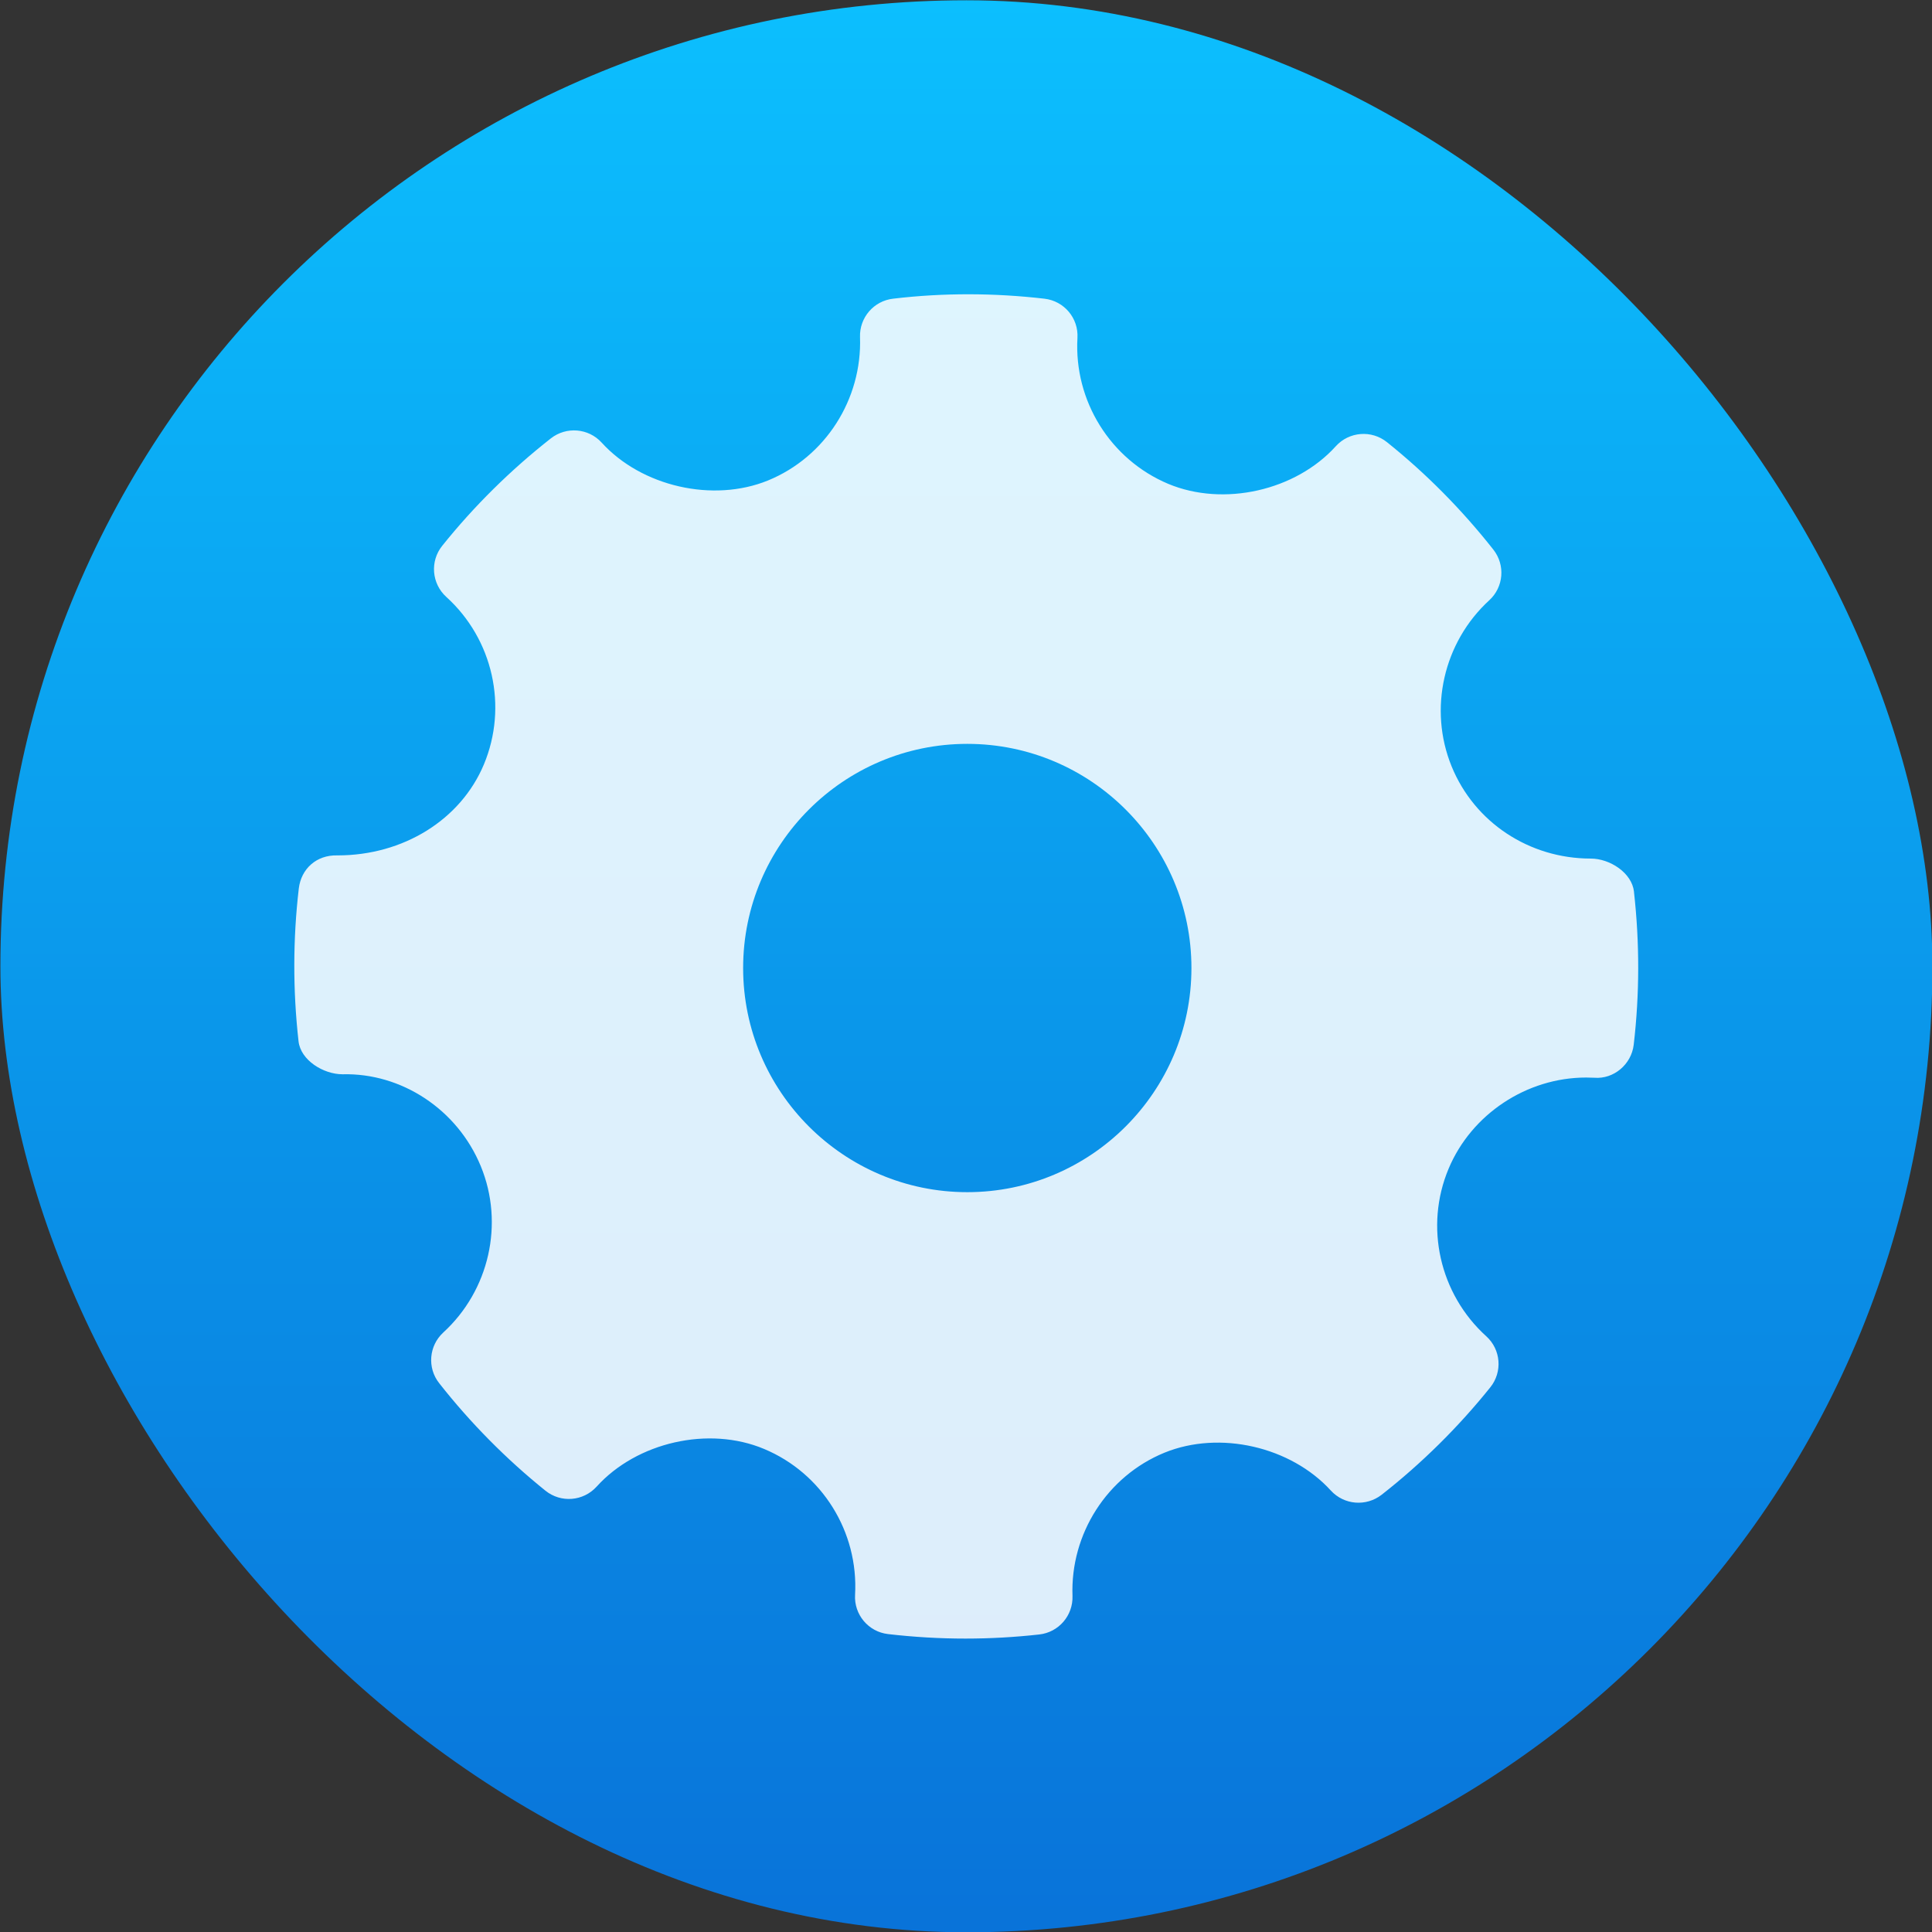 <svg xmlns="http://www.w3.org/2000/svg" viewBox="0 0 48 48"><rect x="0" y="0" width="48" height="48" fill="#333333" stroke="none"/><defs><linearGradient id="0" x2="0" y1="27.13" y2="-20.875" gradientUnits="userSpaceOnUse"><stop stop-color="#0973d9"/><stop offset="1" stop-color="#0cbffe"/></linearGradient></defs><g transform="matrix(1 0 0 1-43.37 20.882)"><rect width="48" height="48" x="43.38" y="-20.875" fill="url(#0)" rx="24"/><path fill="#fff" fill-opacity=".861" fill-rule="evenodd" stroke-width="1.317" d="m83.966 1.271c-.053-.469-.6-.822-1.073-.822-1.53 0-2.888-.898-3.457-2.288-.582-1.423-.207-3.083.934-4.129.359-.328.403-.877.102-1.259-.783-.994-1.673-1.893-2.645-2.671-.381-.305-.939-.263-1.269.102-.995 1.102-2.783 1.512-4.164.935-1.437-.605-2.344-2.061-2.255-3.625.029-.491-.33-.918-.819-.975-1.247-.144-2.505-.149-3.756-.001-.484.053-.843.47-.827.955.054 1.548-.863 2.979-2.286 3.562-1.365.557-3.14.151-4.133-.941-.328-.36-.878-.404-1.26-.106-1 .785-1.911 1.684-2.701 2.67-.308.383-.263.939.1 1.269 1.162 1.052 1.537 2.726.934 4.166-.576 1.372-2 2.257-3.633 2.257-.529-.017-.906.338-.964.82-.147 1.254-.149 2.532-.007 3.797.052.471.616.821 1.095.821 1.454-.037 2.85.863 3.435 2.288.584 1.423.208 3.082-.934 4.128-.357.328-.403.877-.102 1.258.776.988 1.666 1.887 2.641 2.672.383.308.939.265 1.271-.101.999-1.105 2.786-1.514 4.162-.936 1.441.603 2.348 2.059 2.259 3.624-.029.491.332.919.819.975.638.074 1.28.112 1.923.112.611 0 1.222-.034 1.833-.102.484-.053.843-.47.827-.956-.056-1.547.863-2.978 2.284-3.56 1.374-.561 3.142-.15 4.135.941.33.359.876.402 1.26.105.999-.783 1.907-1.681 2.701-2.67.308-.383.265-.939-.1-1.269-1.162-1.052-1.539-2.727-.935-4.165.568-1.354 1.94-2.263 3.415-2.263l.206.005c.479.039.919-.33.977-.818.147-1.255.149-2.532.007-3.797m-16.564 7.458c-3.071 0-5.569-2.498-5.569-5.569 0-3.071 2.498-5.569 5.569-5.569 3.071 0 5.569 2.498 5.569 5.569 0 3.071-2.498 5.569-5.569 5.569"/></g></svg>